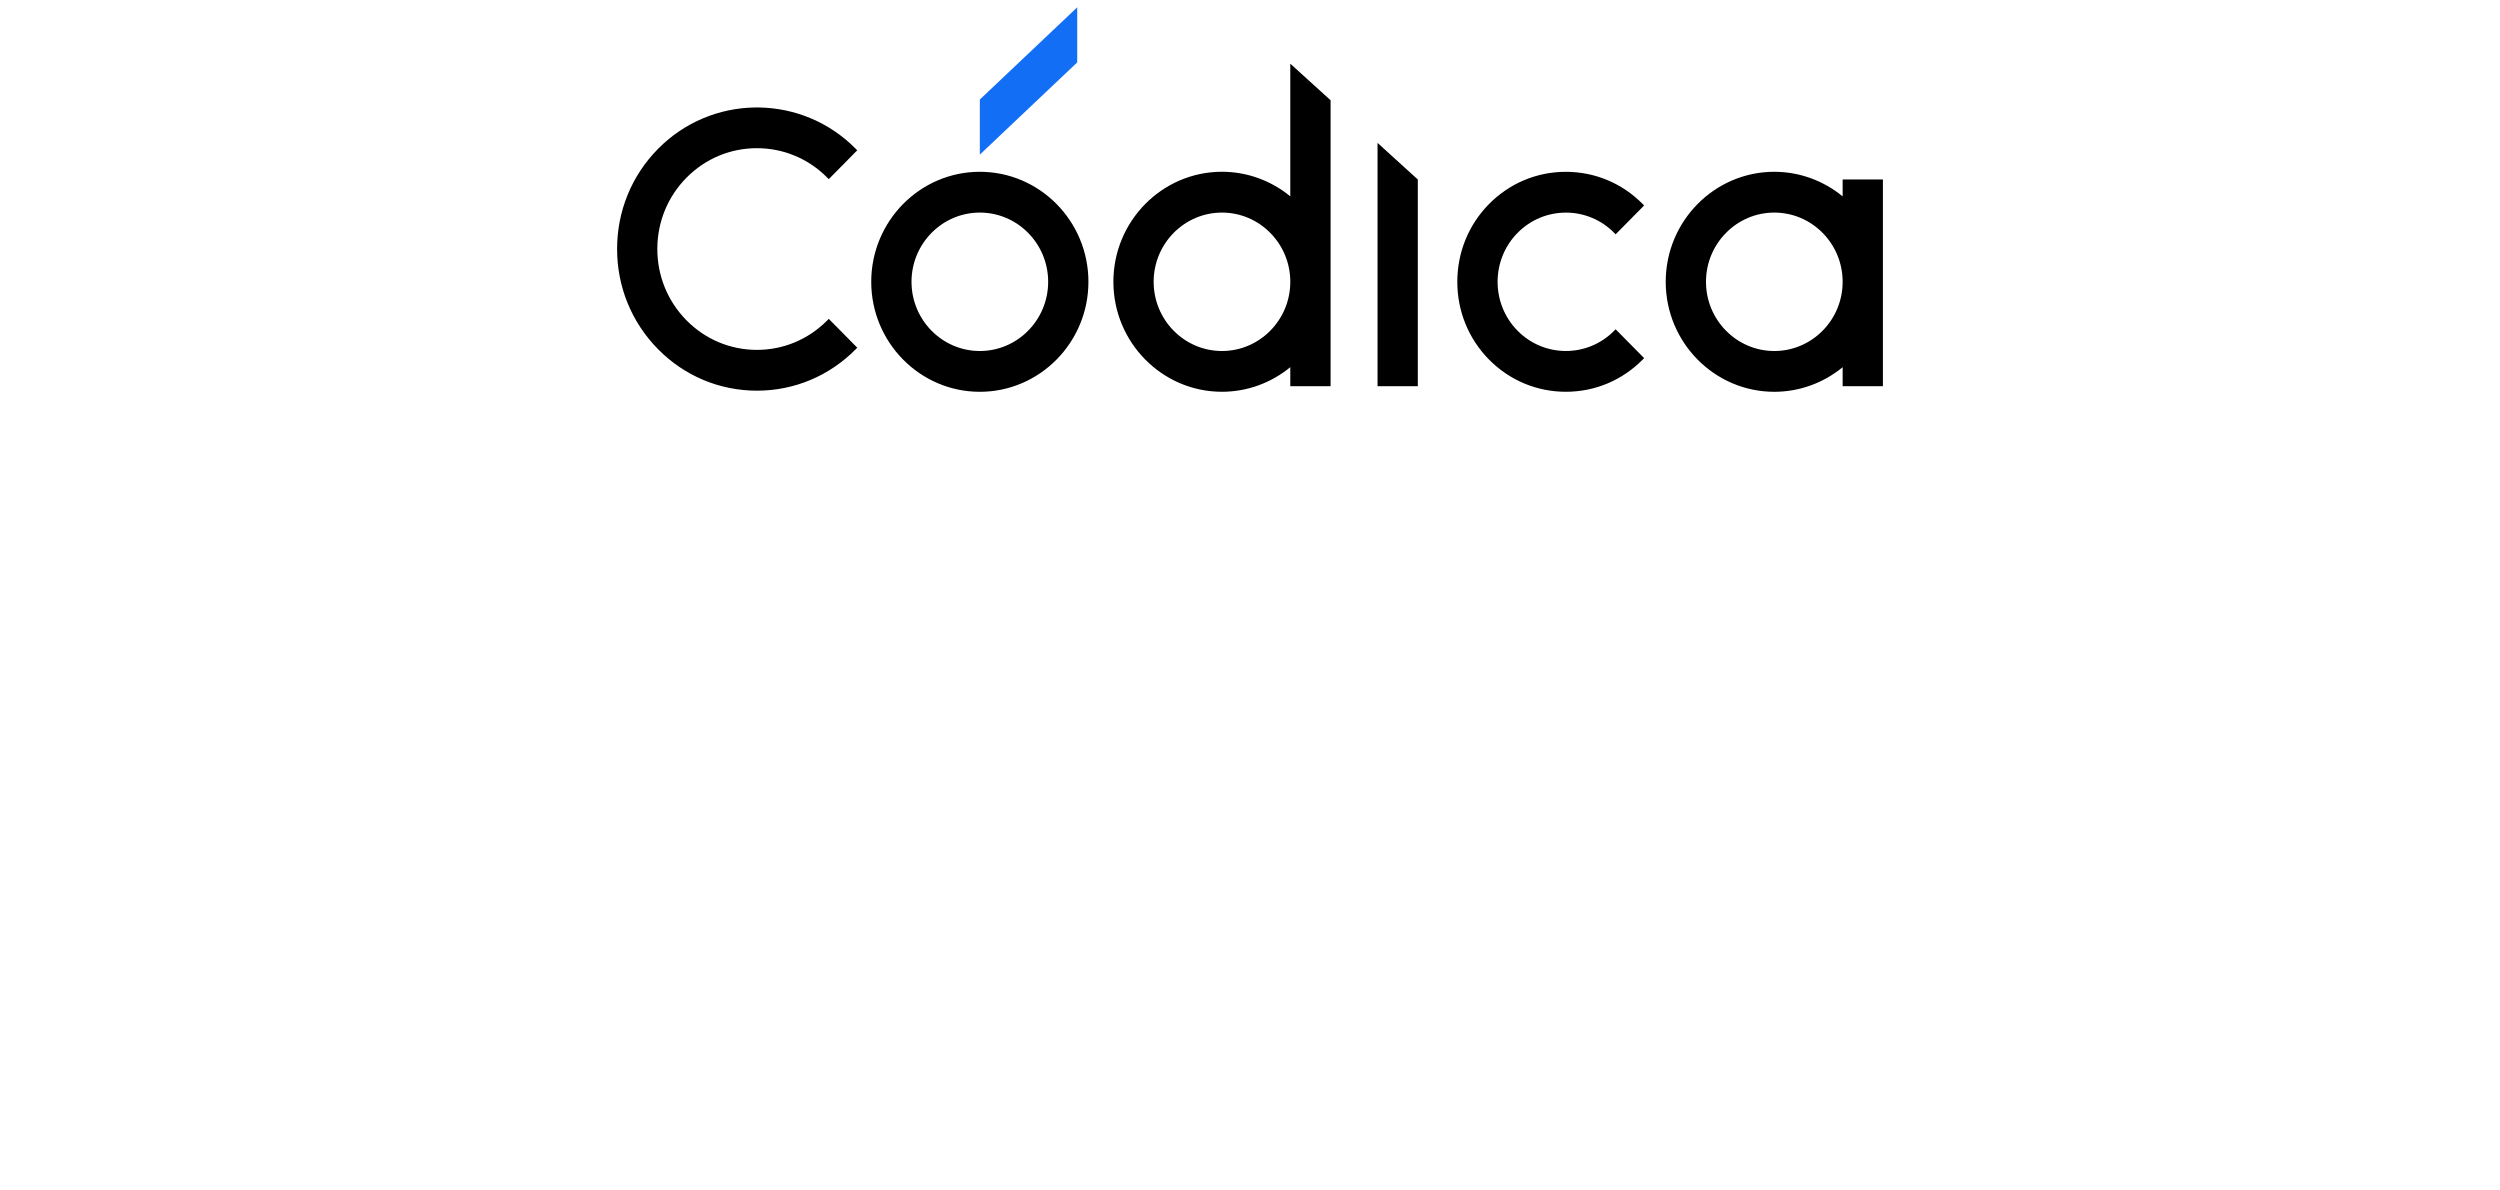 <?xml version="1.0" encoding="UTF-8"?> <svg xmlns="http://www.w3.org/2000/svg" width="84" height="40" viewBox="0 0 84 79" fill="none" preserveAspectRatio="xMidYMid"> <path fill-rule="evenodd" clip-rule="evenodd" d="M44.674 13.03V4.227L47.347 6.652V25.627H44.674V24.366C43.391 25.42 41.794 25.998 40.14 25.998C36.167 25.998 32.934 22.723 32.934 18.698C32.934 14.673 36.167 11.398 40.14 11.398C41.794 11.398 43.391 11.976 44.674 13.03ZM35.606 18.7C35.606 21.233 37.64 23.293 40.14 23.293C42.641 23.293 44.674 21.233 44.674 18.7C44.674 16.167 42.641 14.107 40.14 14.107C37.64 14.107 35.606 16.167 35.606 18.7ZM9.278 23.218C11.044 23.218 12.704 22.52 13.951 21.257L14.049 21.16L15.938 23.074L15.842 23.171C14.089 24.948 11.759 25.925 9.28 25.925C6.802 25.925 4.47 24.948 2.718 23.171C0.965 21.395 0 19.034 0 16.524C0 14.011 0.965 11.651 2.718 9.877C4.484 8.088 6.794 7.174 9.114 7.133H9.445C11.765 7.174 14.073 8.086 15.84 9.877L15.936 9.974L14.047 11.888L13.951 11.791C12.704 10.53 11.046 9.834 9.278 9.834C7.511 9.834 5.851 10.53 4.606 11.791C3.357 13.056 2.67 14.737 2.67 16.524C2.67 18.312 3.359 19.994 4.606 21.257C5.855 22.522 7.515 23.218 9.278 23.218ZM16.865 18.7C16.865 14.675 20.098 11.4 24.072 11.4C28.045 11.4 31.278 14.675 31.278 18.7C31.278 22.725 28.045 26 24.072 26C20.098 26 16.865 22.725 16.865 18.7ZM19.538 18.7C19.538 21.233 21.572 23.293 24.072 23.293C26.572 23.293 28.606 21.233 28.606 18.7C28.606 16.167 26.572 14.107 24.072 14.107C21.572 14.107 19.538 16.167 19.538 18.7ZM66.168 15.451L66.264 15.549L68.154 13.634L68.058 13.537C66.698 12.16 64.889 11.402 62.961 11.402C61.033 11.402 59.224 12.16 57.864 13.537C56.505 14.914 55.757 16.747 55.757 18.7C55.757 20.653 56.505 22.486 57.864 23.863C59.224 25.24 61.033 25.998 62.961 25.998C64.889 25.998 66.698 25.24 68.058 23.863L68.154 23.765L66.264 21.851L66.168 21.948C64.4 23.739 61.524 23.739 59.756 21.948C57.989 20.158 57.989 17.244 59.756 15.453C61.524 13.661 64.4 13.661 66.168 15.451ZM50.464 25.629H53.136V11.911L50.464 9.483V25.629ZM81.328 13.032V11.911H84V25.629H81.328V24.368C80.044 25.422 78.447 26 76.793 26C72.82 26 69.587 22.725 69.587 18.7C69.587 14.675 72.82 11.4 76.793 11.4C78.447 11.4 80.044 11.978 81.328 13.032ZM76.793 23.293C79.294 23.293 81.328 21.233 81.328 18.7C81.328 16.167 79.294 14.107 76.793 14.107C74.293 14.107 72.259 16.167 72.259 18.7C72.259 21.233 74.293 23.293 76.793 23.293Z" fill="black"></path> <path d="M24.072 6.604V10.26L30.534 4.142V0.486L24.072 6.604Z" fill="#136EF6"></path> </svg> 